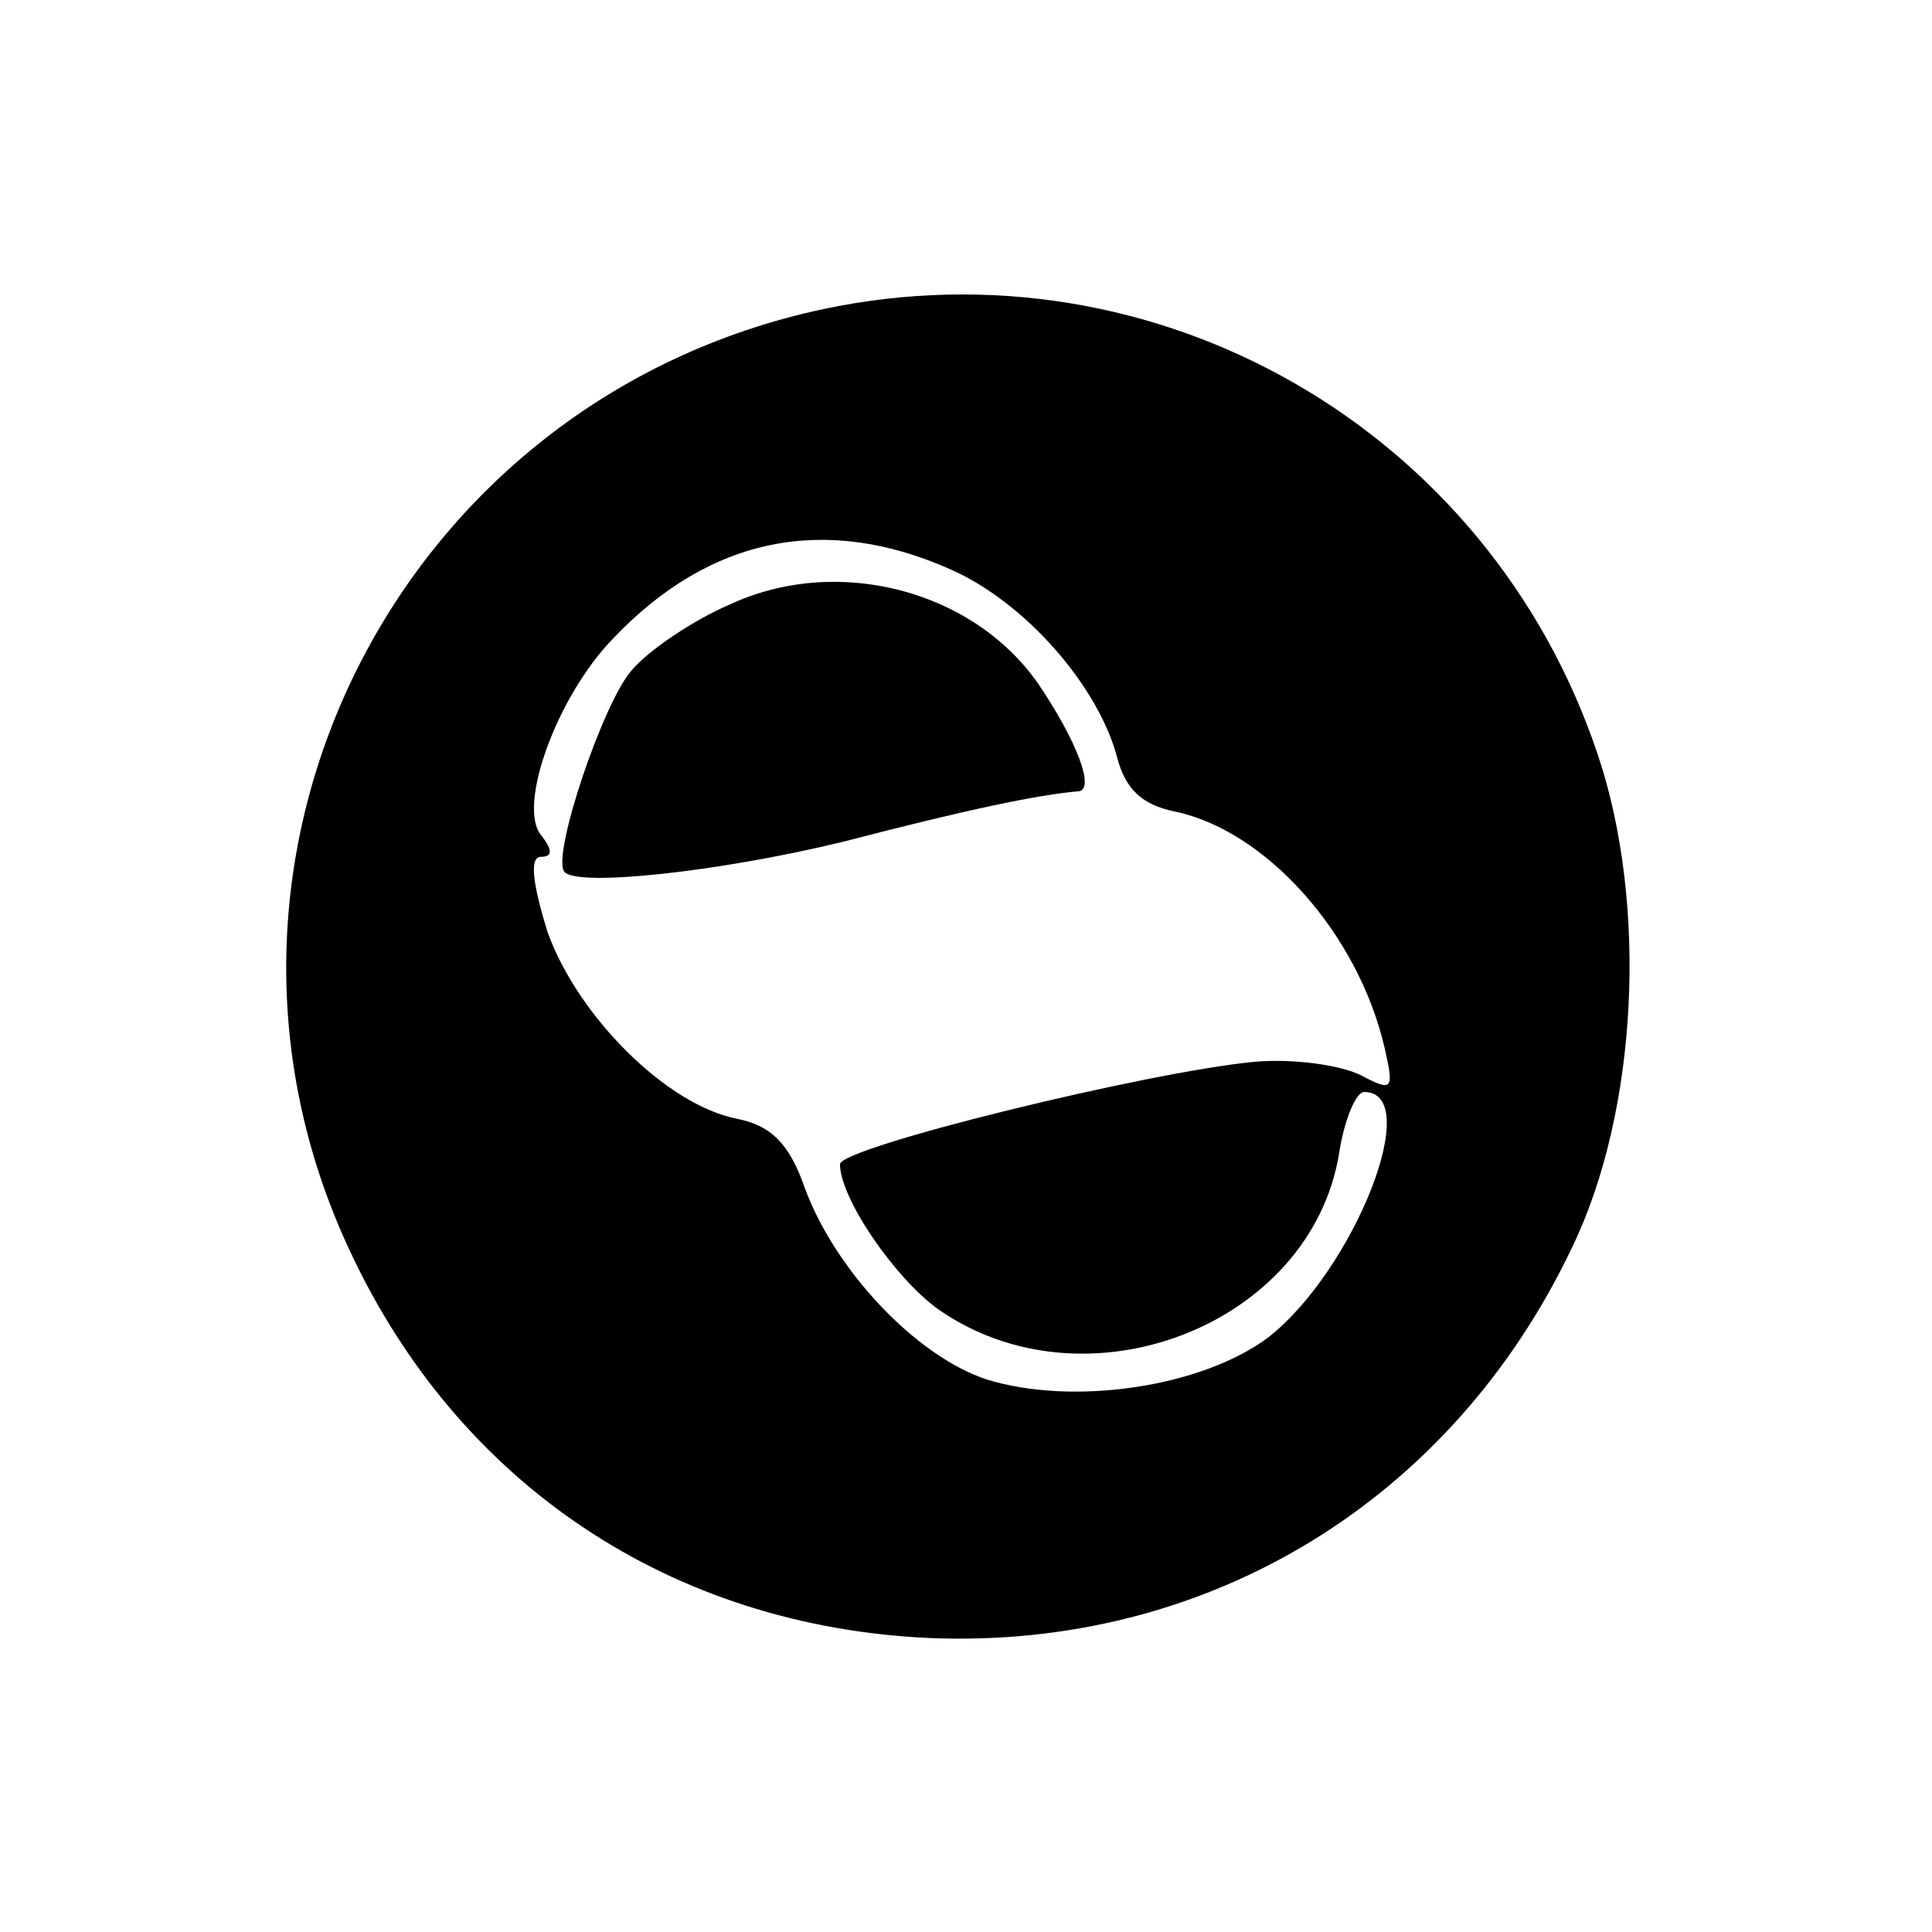 <?xml version="1.0" standalone="no"?>
<!DOCTYPE svg PUBLIC "-//W3C//DTD SVG 20010904//EN"
 "http://www.w3.org/TR/2001/REC-SVG-20010904/DTD/svg10.dtd">
<svg version="1.0" xmlns="http://www.w3.org/2000/svg"
 width="115pt" height="115pt" viewBox="0 0 115 115"
 preserveAspectRatio="xMidYMid meet">
<g transform="translate(0,115) scale(0.1,-0.1)"
fill="#000000" stroke="none">
<path d="M490 966 c-253 -54 -391 -327 -282 -560 65 -140 192 -224 345 -231
165 -7 311 81 383 233 39 81 45 204 15 293 -65 194 -263 307 -461 265z m76
-155 c45 -20 88 -70 99 -112 5 -19 15 -28 34 -32 54 -11 109 -72 125 -140 6
-26 5 -27 -14 -17 -12 6 -40 10 -63 8 -64 -6 -247 -51 -247 -61 0 -20 32 -67
58 -86 88 -62 222 -10 239 92 3 20 10 37 15 37 36 0 -6 -106 -57 -146 -40 -30
-117 -41 -168 -25 -42 14 -90 65 -108 114 -9 26 -20 37 -40 41 -42 8 -95 61
-113 111 -9 29 -11 45 -4 45 7 0 7 4 0 13 -14 17 9 82 43 117 58 61 127 74
201 41z"/>
<path d="M434 790 c-21 -9 -48 -27 -58 -39 -17 -19 -48 -111 -40 -120 8 -9 92
0 166 18 73 19 116 28 140 30 10 1 -1 30 -24 64 -39 56 -120 77 -184 47z"/>
</g>
</svg>
